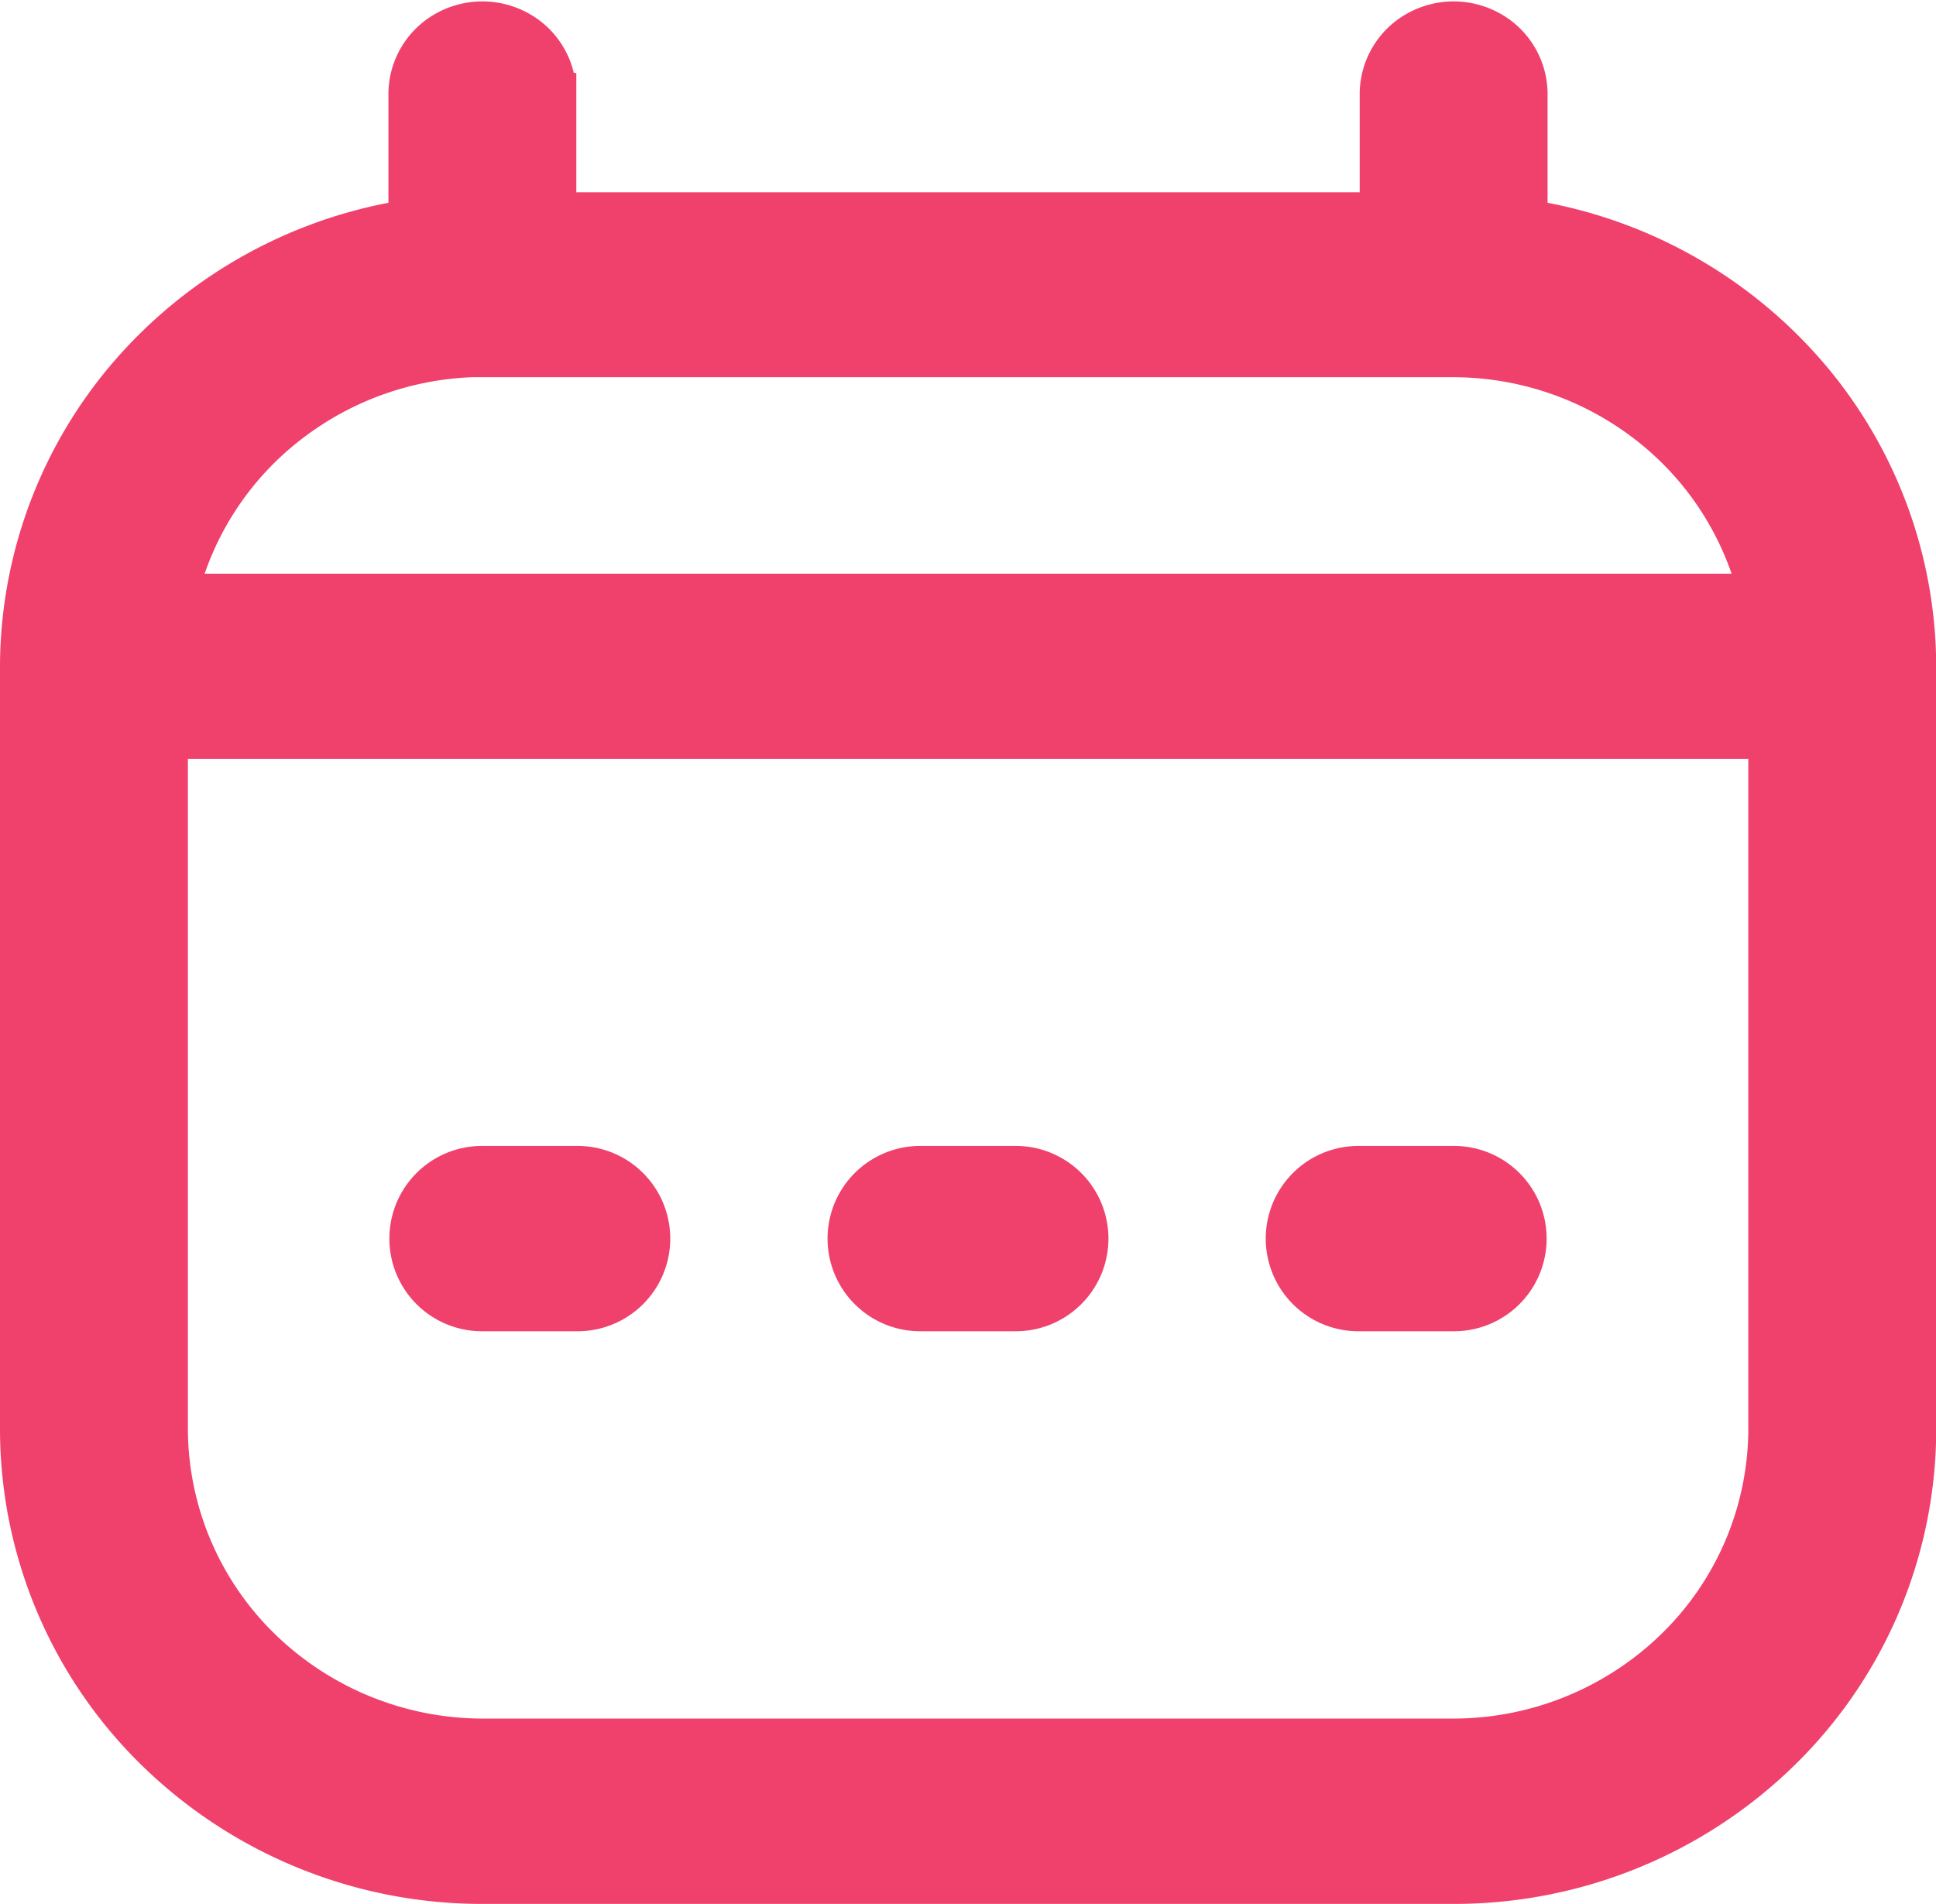 <svg xmlns="http://www.w3.org/2000/svg" width="9.181" height="9.03" viewBox="0 0 9.181 9.03">
  <g id="noun-calendar-4547767" transform="translate(-122.398 -52.401)">
    <path id="Path_406" data-name="Path 406" d="M129.637,53.447v-.6a.338.338,0,0,0-.173-.294.351.351,0,0,0-.345,0,.338.338,0,0,0-.173.294v.566h-3.915v-.566a.338.338,0,0,0-.173-.294.351.351,0,0,0-.345,0,.338.338,0,0,0-.173.294v.6a2.193,2.193,0,0,0-1.317.723,2.123,2.123,0,0,0-.525,1.39v3.621a2.131,2.131,0,0,0,.641,1.52,2.208,2.208,0,0,0,1.547.63h4.606a2.208,2.208,0,0,0,1.547-.63,2.131,2.131,0,0,0,.641-1.52V55.56a2.123,2.123,0,0,0-.525-1.39A2.193,2.193,0,0,0,129.637,53.447Zm-4.951.643h4.606a1.513,1.513,0,0,1,.925.319,1.468,1.468,0,0,1,.526.813h-7.508a1.468,1.468,0,0,1,.526-.813A1.513,1.513,0,0,1,124.686,54.089Zm4.606,6.562h-4.606a1.515,1.515,0,0,1-1.057-.432,1.463,1.463,0,0,1-.44-1.039V55.9h7.6v3.281a1.463,1.463,0,0,1-.44,1.039,1.515,1.515,0,0,1-1.057.432Z" transform="translate(0)" fill="#f0406c" stroke="#f0406c" stroke-width="0.2"/>
    <path id="Path_407" data-name="Path 407" d="M321.627,332.5h-.453a.339.339,0,0,0,0,.679h.453a.339.339,0,0,0,0-.679Z" transform="translate(-194.412 -274.564)" fill="#f0406c" stroke="#f0406c" stroke-width="0.2"/>
    <path id="Path_408" data-name="Path 408" d="M426.627,332.5h-.453a.339.339,0,0,0,0,.679h.453a.339.339,0,0,0,0-.679Z" transform="translate(-297.334 -274.564)" fill="#f0406c" stroke="#f0406c" stroke-width="0.2"/>
    <path id="Path_409" data-name="Path 409" d="M216.627,332.5h-.453a.339.339,0,0,0,0,.679h.453a.339.339,0,0,0,0-.679Z" transform="translate(-91.49 -274.564)" fill="#f0406c" stroke="#f0406c" stroke-width="0.2"/>
  </g>
</svg>
